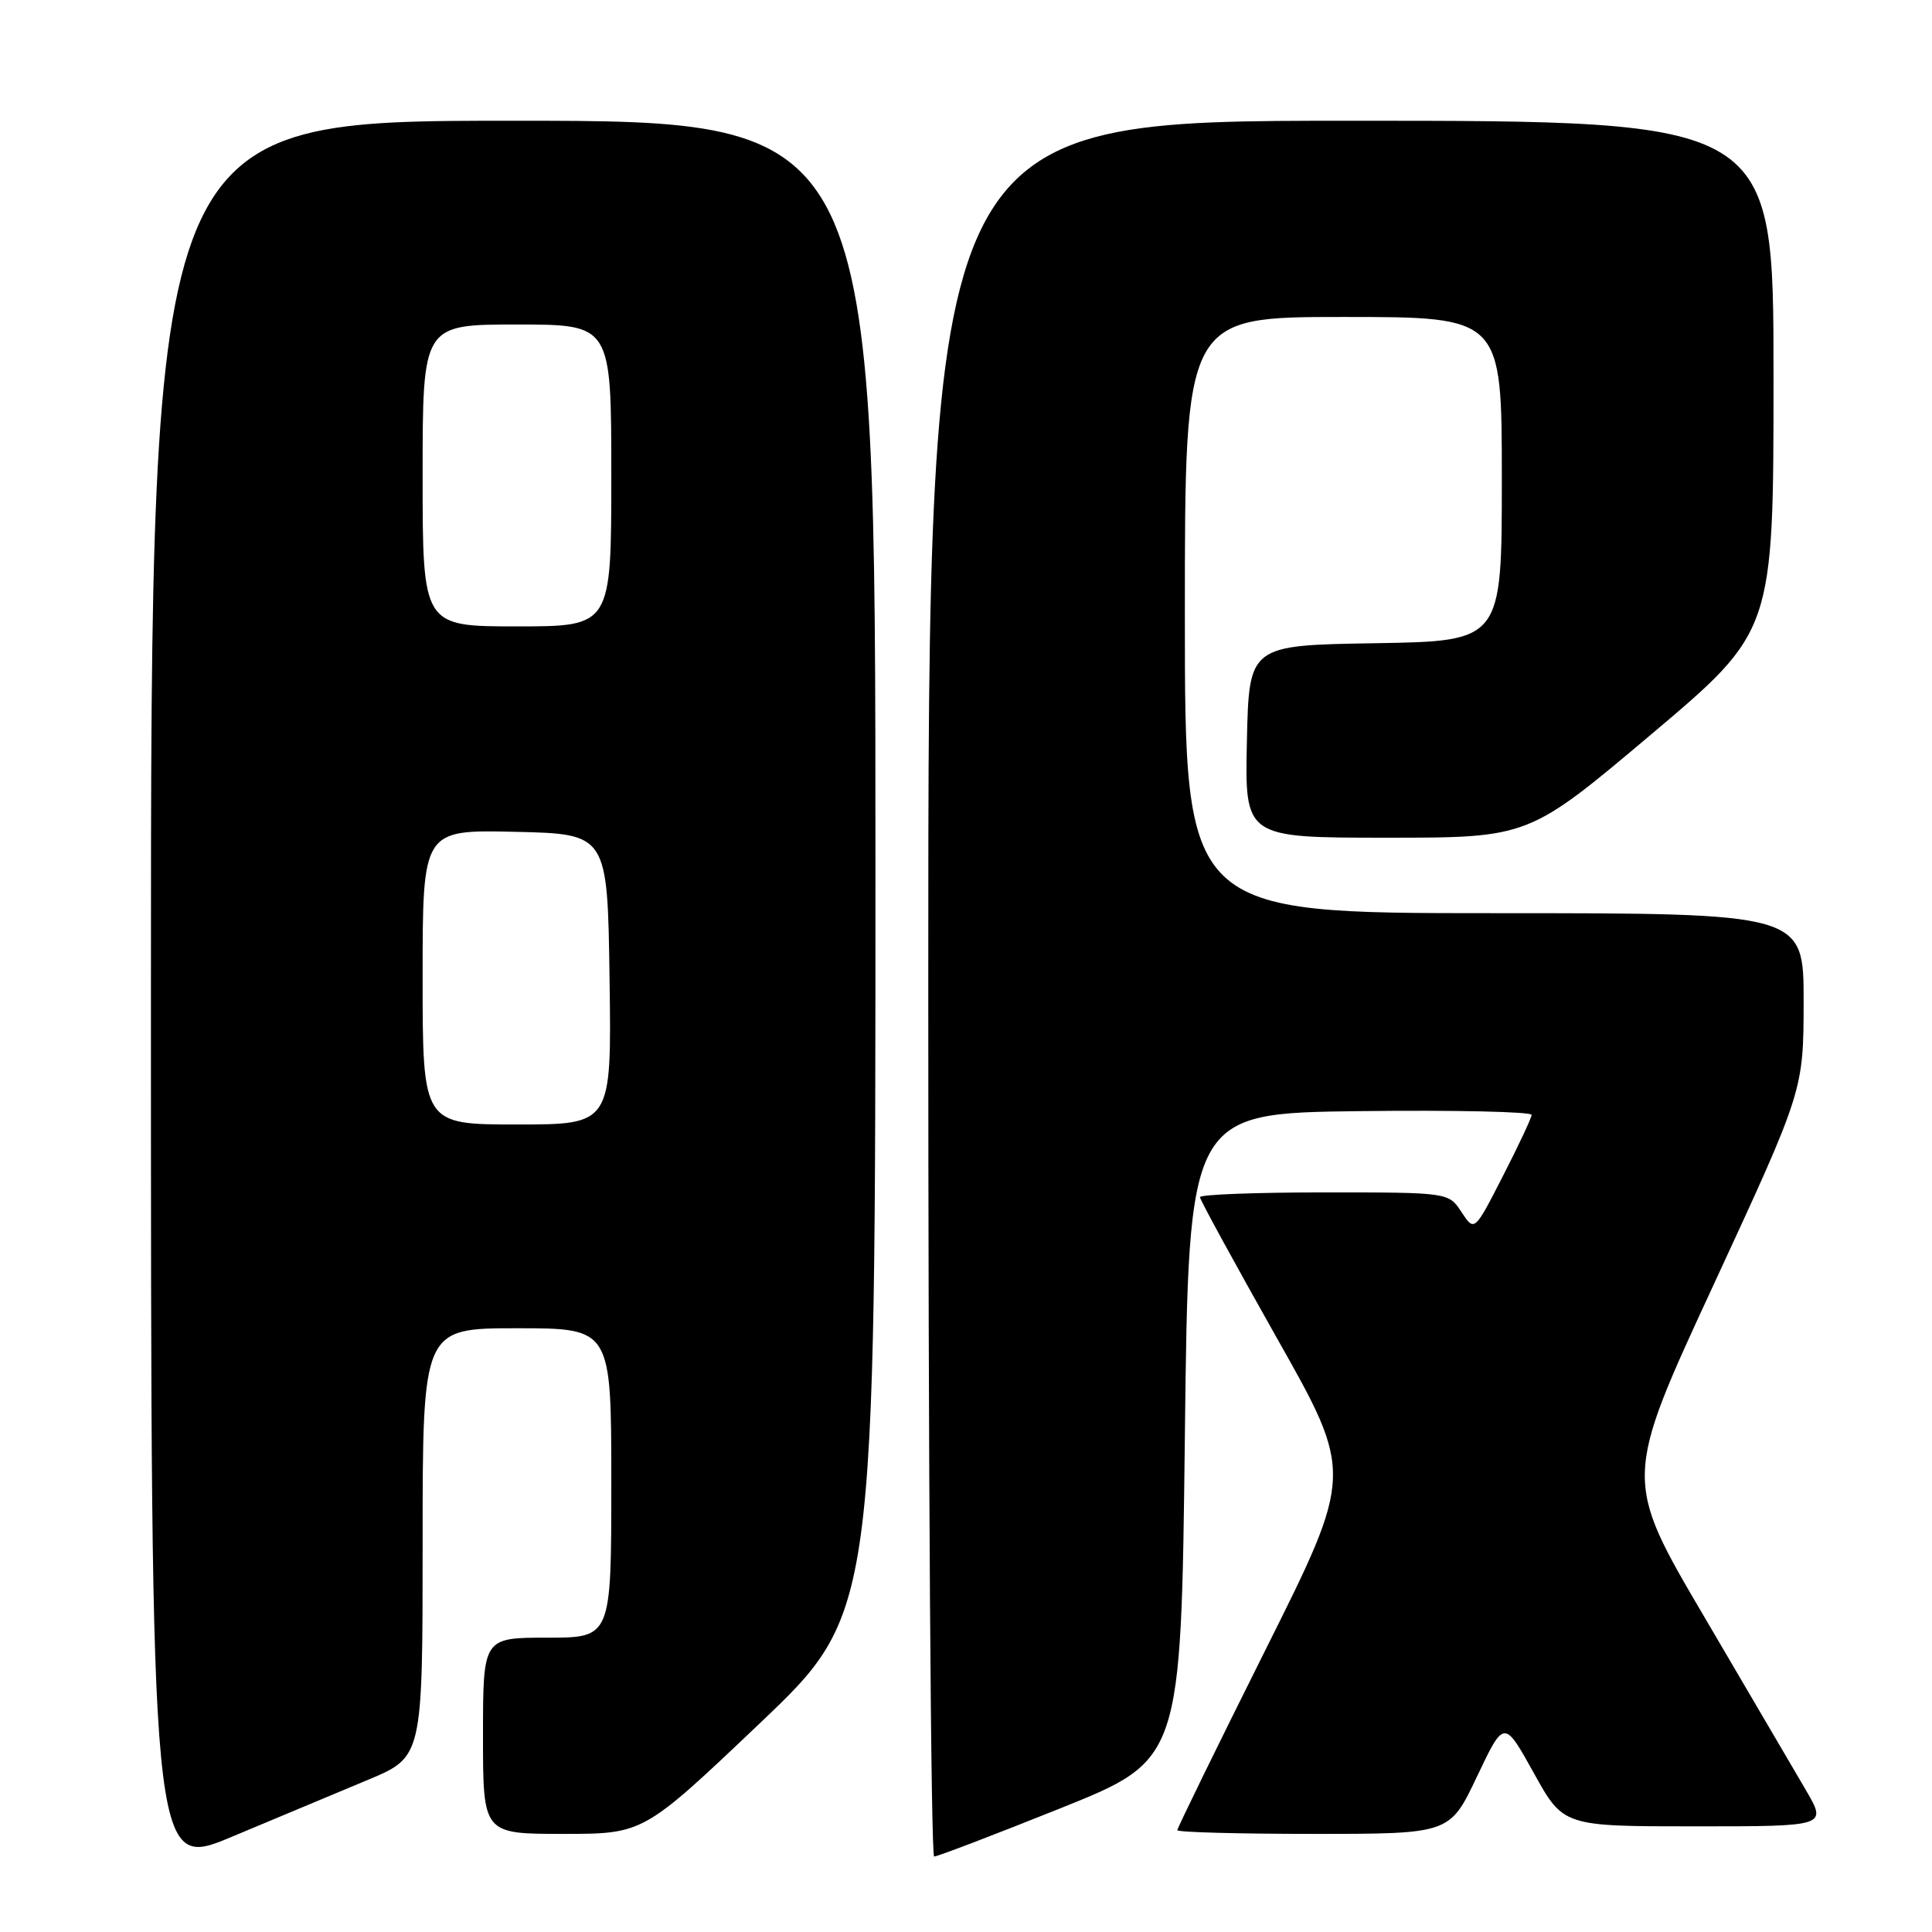 <?xml version="1.0" encoding="UTF-8" standalone="no"?>
<!DOCTYPE svg PUBLIC "-//W3C//DTD SVG 1.1//EN" "http://www.w3.org/Graphics/SVG/1.1/DTD/svg11.dtd" >
<svg xmlns="http://www.w3.org/2000/svg" xmlns:xlink="http://www.w3.org/1999/xlink" version="1.1" viewBox="0 0 256 256">
 <g >
 <path fill="currentColor"
d=" M 48.75 235.84 C 56.00 232.81 56.00 232.81 56.00 204.41 C 56.00 176.00 56.00 176.00 68.50 176.00 C 81.00 176.00 81.00 176.00 81.00 196.50 C 81.00 217.00 81.00 217.00 72.50 217.00 C 64.00 217.00 64.00 217.00 64.00 230.00 C 64.00 243.00 64.00 243.00 74.63 243.00 C 85.26 243.00 85.26 243.00 100.63 228.39 C 116.00 213.78 116.00 213.78 116.00 114.89 C 116.00 16.00 116.00 16.00 68.00 16.00 C 20.00 16.00 20.00 16.00 20.00 131.94 C 20.00 247.88 20.00 247.88 30.75 243.37 C 36.66 240.89 44.76 237.50 48.75 235.84 Z  M 140.53 239.60 C 156.50 233.19 156.50 233.19 157.00 190.35 C 157.50 147.50 157.50 147.50 180.25 147.23 C 192.76 147.08 202.98 147.31 202.95 147.73 C 202.92 148.15 201.21 151.81 199.13 155.86 C 195.37 163.21 195.37 163.21 193.66 160.61 C 191.95 158.00 191.95 158.00 175.48 158.00 C 166.41 158.00 159.00 158.28 159.00 158.63 C 159.00 158.97 163.58 167.35 169.17 177.26 C 179.35 195.27 179.35 195.27 167.67 218.64 C 161.25 231.49 156.00 242.23 156.00 242.51 C 156.00 242.78 164.12 243.00 174.05 243.00 C 192.10 243.00 192.10 243.00 195.70 235.42 C 199.30 227.84 199.30 227.84 203.23 234.92 C 207.15 242.00 207.15 242.00 224.62 242.00 C 242.08 242.00 242.08 242.00 239.32 237.25 C 237.80 234.64 231.73 224.29 225.84 214.26 C 215.12 196.03 215.12 196.03 227.05 170.26 C 238.97 144.50 238.97 144.50 238.99 132.75 C 239.00 121.00 239.00 121.00 198.00 121.00 C 157.00 121.00 157.00 121.00 157.00 81.50 C 157.00 42.00 157.00 42.00 178.00 42.00 C 199.00 42.00 199.00 42.00 199.00 63.48 C 199.00 84.95 199.00 84.95 182.25 85.23 C 165.50 85.50 165.50 85.50 165.22 98.25 C 164.94 111.00 164.94 111.00 183.75 111.00 C 202.56 111.00 202.56 111.00 218.78 97.32 C 235.00 83.64 235.00 83.64 235.00 49.82 C 235.00 16.00 235.00 16.00 179.00 16.00 C 123.00 16.00 123.00 16.00 123.00 131.00 C 123.00 194.25 123.35 246.00 123.78 246.00 C 124.21 246.00 131.75 243.12 140.53 239.60 Z  M 56.00 129.47 C 56.00 109.94 56.00 109.94 68.25 110.22 C 80.50 110.50 80.50 110.50 80.77 129.75 C 81.04 149.00 81.04 149.00 68.52 149.00 C 56.00 149.00 56.00 149.00 56.00 129.47 Z  M 56.00 63.00 C 56.00 43.00 56.00 43.00 68.50 43.00 C 81.00 43.00 81.00 43.00 81.00 63.00 C 81.00 83.00 81.00 83.00 68.50 83.00 C 56.00 83.00 56.00 83.00 56.00 63.00 Z "/>
</g>
</svg>